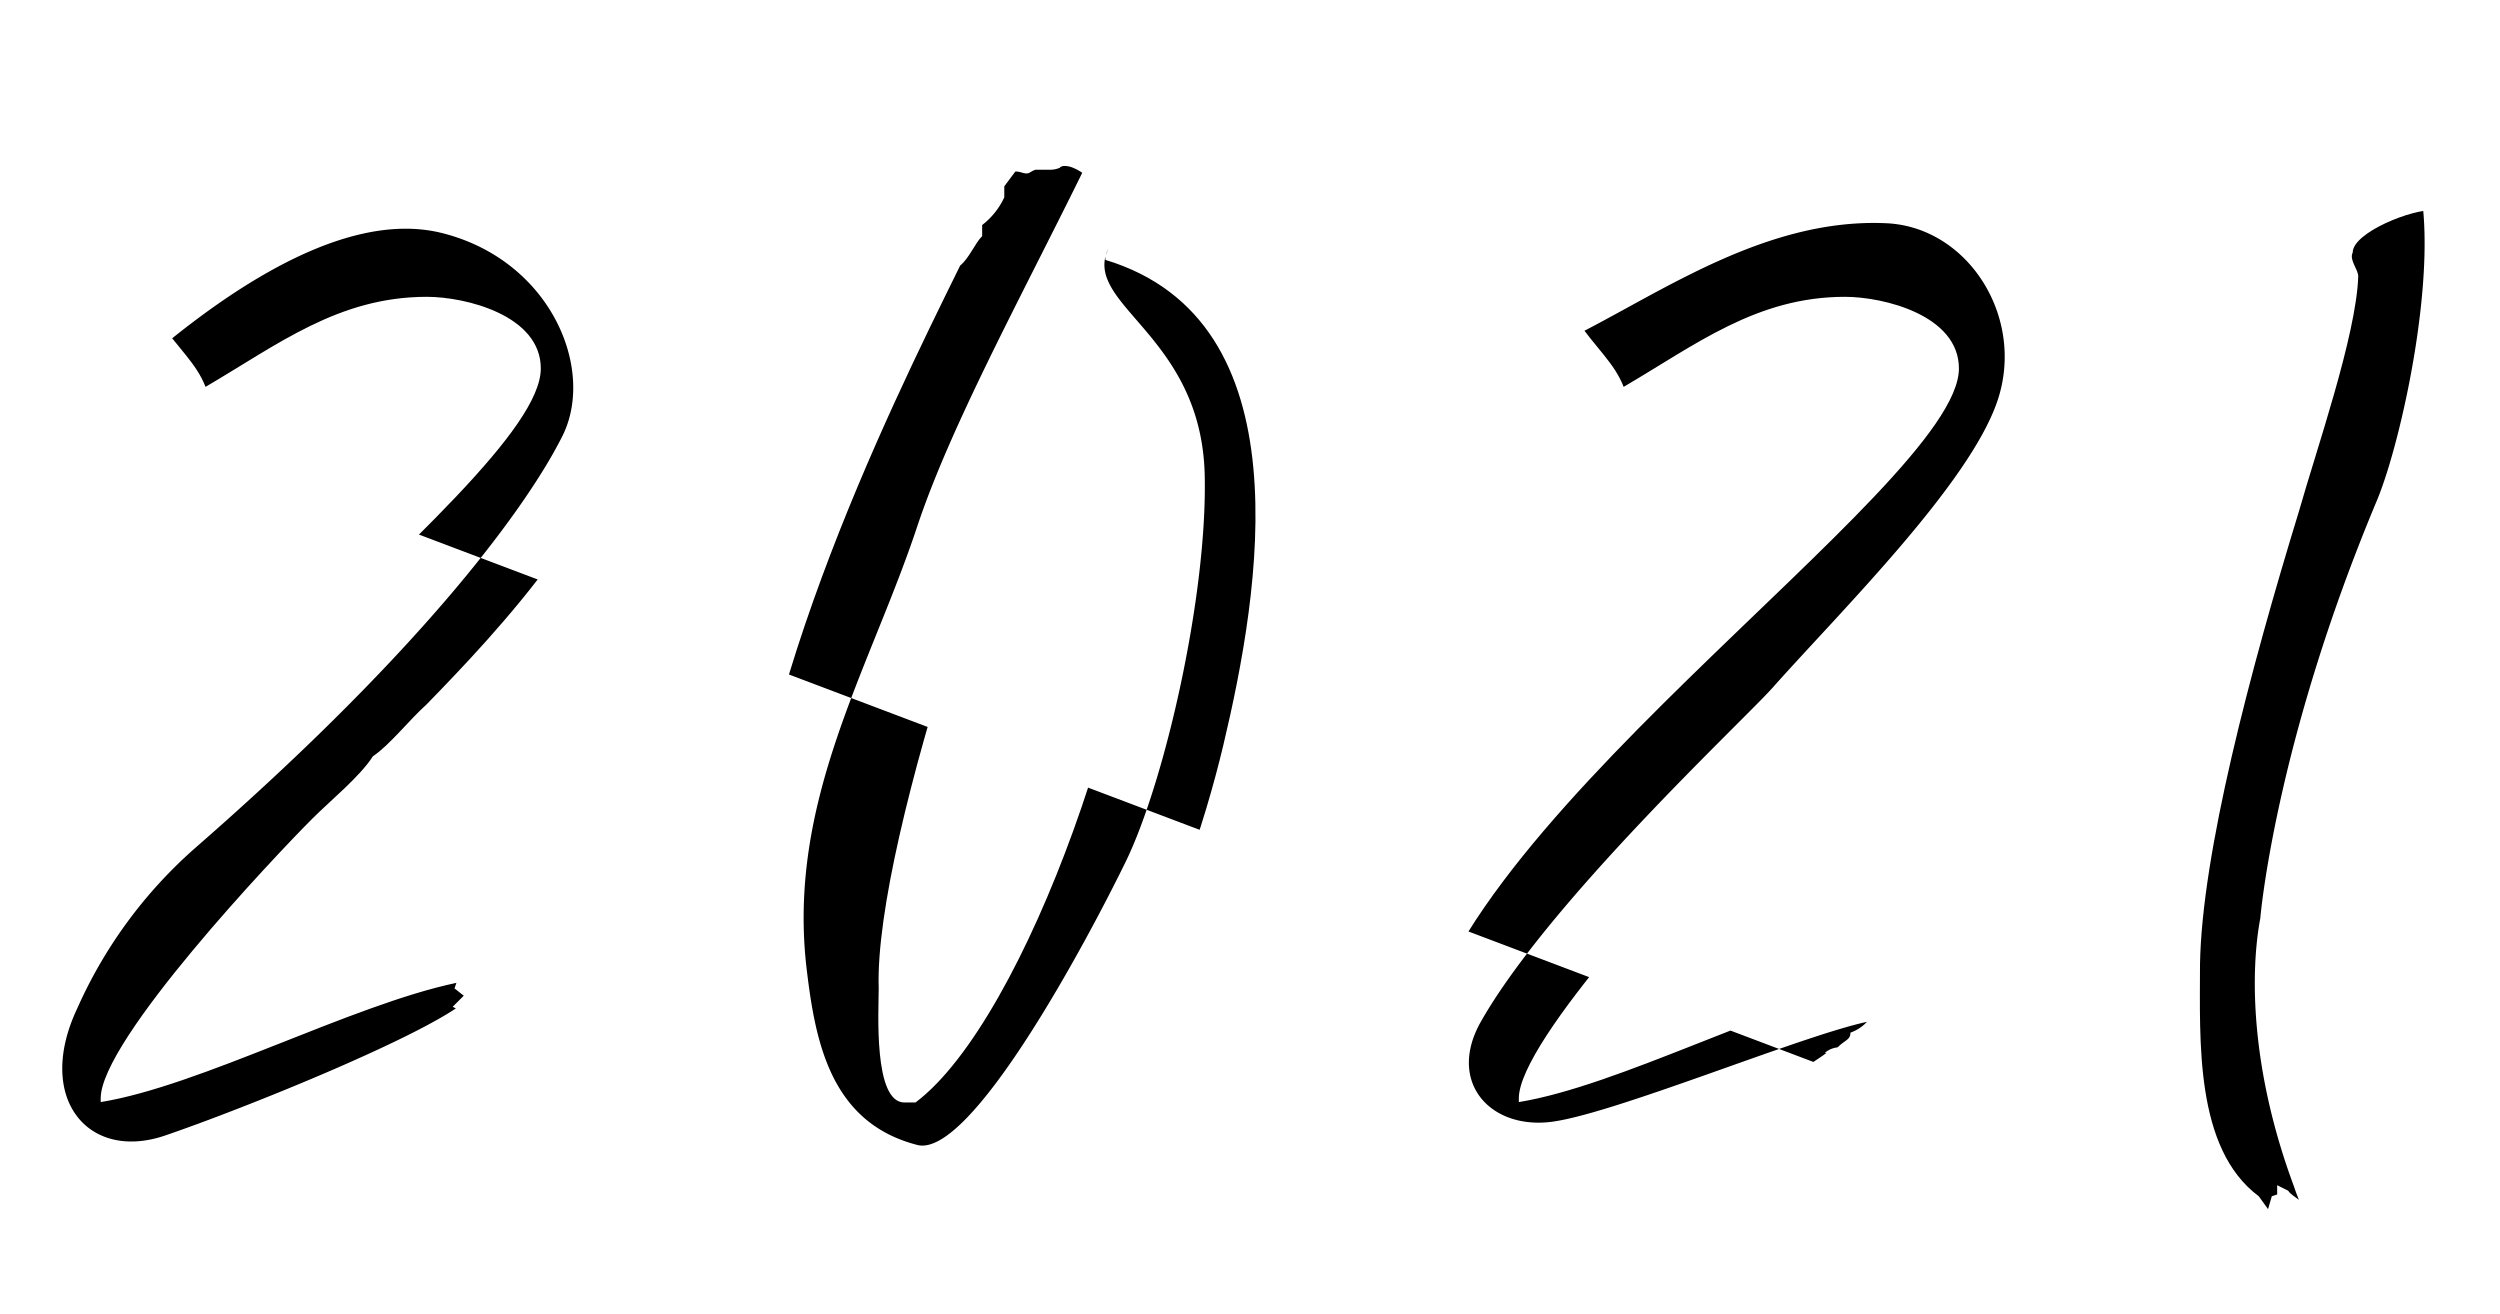 <svg xmlns="http://www.w3.org/2000/svg" class='newyear2' viewBox='0 0 180.75 95.03'>
    <clipPath id='clip2'>
        <path d='M33,71.06l-.14.4.67.53-.8.8.27.14-.8.53v.13l.4.13a3,3,0,0,1-1.33.94c0,.53-.4.53-.93,1.06a1.7,1.7,0,0,0-.93.4h.13c-.67.53-1.6.93-1.86,1.59h.93l-.14.4c-.79.4-2.92,2.4-3.45,2.53-4.26,1.73-12.51,4.65-17.16,4.65C4,85.29,0,81,0,77.58c0-16.76,39.1-42.29,39.1-50.94,0-3.85-5.45-5.18-8.24-5.18-6.39,0-10.77,3.45-16,6.51-.67-1.73-2-2.79-3.46-4.92-.26-.66,0-.66.27-1.06l-.27-.93c-.8-4.39,11.7-8,15.83-8,8.51,0,18.08,5.18,18.08,14.89,0,7.85-9.44,17.82-14.49,23-1.2,1.07-2.66,2.93-3.86,3.73-.93,1.46-3.06,3.19-4.39,4.52-2.66,2.66-15.29,16-15.29,20.21v.27C14.49,78.51,25.4,72.66,33,71.06Z' />
        <path d='M53.59,69.47C53.33,51.78,64.1,30,69.42,19.2c.66-.54,1.06-1.6,1.59-2.13v-.8a5.37,5.37,0,0,0,1.6-2v-.8l.8-1.07c.4,0,.53.14.8.14s.26-.14.66-.27h.93a1.73,1.73,0,0,0,.8-.13A.48.48,0,0,1,77,12c1.33,0,3.59,2.53,3.59,3.33l.13.27a12.79,12.79,0,0,1-.8,2.92v.27c14.5,4.39,11.18,23.94,8.52,35.11S78.2,85.56,64.36,85.56C56.38,85,53.72,75.72,53.59,69.47ZM77.53,24.91c-3.86,6.12-14.36,35.65-14,46.55,0,1.6-.4,8.25,1.86,8.25h.8c8-6,16.89-31.39,16.62-45.09-.13-5.18-2.26-10.24-5.32-10.24Z' />
        <path d='M135.52,71.06l-.14.4.67.53-.8.8.27.14-.8.53v.13l.4.13a3,3,0,0,1-1.33.94c0,.53-.4.53-.93,1.06a1.7,1.7,0,0,0-.93.4h.13c-.67.53-1.6.93-1.86,1.59h.93l-.13.4c-.8.4-2.93,2.4-3.46,2.53-4.26,1.73-12.5,4.65-17.16,4.65-3.86,0-7.85-4.25-7.85-7.71,0-16.76,39.1-42.29,39.1-50.94,0-3.85-5.45-5.18-8.24-5.18-6.38,0-10.77,3.45-16,6.51-.67-1.73-2-2.79-3.46-4.92-.26-.66,0-.66.27-1.06l-.27-.93c-.8-4.39,11.7-8,15.83-8,8.51,0,18.08,5.18,18.08,14.89,0,7.85-9.44,17.82-14.49,23-1.2,1.07-2.66,2.93-3.86,3.73-.93,1.46-3.06,3.19-4.39,4.52-2.66,2.66-15.29,16-15.29,20.21v.27C117,78.51,127.94,72.66,135.52,71.06Z' />
        <path d='M165.44,86.09l-.8-.4v.67l-.39.13-.27.93-.67-.93c-4.65-3.46-4.25-11.3-4.25-16.76.13-8,3.59-21.14,7.18-32.85,1.2-4.25,4.12-12.63,4.26-16.89,0-.53-.67-1.19-.4-1.73,0-1.46,4.39-3.19,5.85-3.05.66,0,1.33.26,1.86.26,1.86,1.6,1.07,4.52,1.07,6.52-.54,6.25-2.93,13.56-4.53,19.55-4,13.83-6.51,25.14-7.44,39.5a15.51,15.51,0,0,1-.27,3.72,1.32,1.32,0,0,1-.4,1.07l.13,1.06C166.11,86.62,165.58,86.36,165.44,86.09Z' />
        <path d='M-177.71-116.78c1.45,6.28,3,29.47,3,29.47l-8.75,30.93-9.67,16.86-8.54,9.59-9.36-6,8.24-10.93L-190-52.62l18.6-10.06,12.08-1.69h12.08L-136-97.94l-2.45-13-11,10.06L-152.1-79l-18.68,54.26,15.29,26,44-10,15.16-33,5.62-22.51-10.64,14.44-8.35,10.41s-4.21,7-5.66,4-5.16-11.36-3.31-14.42,6.69-21.4,6.69-21.4l-12.56,17.71s-6.68,13.11-11.44,14.1-4.51-10.41-4.51-10.41l16.92-16.61,13.9,4.21,27.17-22.45v8.1l-6.43,30.9-1.3,6.26-6.1,36.64,13.83-55.94,14.93-12.63,3.92,4.91v8.74L-70-41.86l-5.58,7h-6l2.74-7,9.35-11.58,14-4.79L-50-56.95-35.54-98.9v23.83l-7.84,25.14-8.48,24.26-1.49,4.27,4,18.52V-21.4L-41-45.78l9.66-17.37,5.8-7.24,7.23-1.69,2.68,7.71v9.44l-4.84,9.15-4.83,8.71-6.28,5.58-5.07.72L-39-34.85l5.8-9.35,11.35-9.36L-10-57.8h5.72L.42-75.71l8.65-1L6.55-69.19,4.22-53.62S.48-43.82.42-42.85s1.87,7,1.87,7l8.45-5.85,7-11.93L25-63.39l6.18-6.49v14.47L24.27-29.56l-8.94,17L9.07-8.88,3.49-12.51s4.35-8.85,4.84-12.28S19.25-37.86,21.64-40,41.69-57.86,44-59s13.15-38.16,15.33-41.06,6-7.73,8.94-6,4.36,8.94,4.35,12.32-4.11,18.66-4.84,22.5-8.7,34.26-8.7,34.26L71.63-61S85.75-87.36,87.82-92.62s9.66-7.25,11.11-7,3.71,4.83,4,7-7.17,34.31-7.17,36-7.27,29.06-7.27,29.06l23.89-27.29,13.22-2.95s5.11-3.61,5.76-4.88.64-6.42-.88-7-7.34-.37-8.06,1.88-5.24,9-5.24,9-3.86,13-3.54,17.13,2.25,8.47,6.12,8.25,11.6-6.28,13.53-8.25,11.7-13.39,11.11-14S145.71-73,145.71-73s6.94-11.92,8.55-10.31,2.25,8.75,1.61,12-4.51,16-5.16,20-2.57,12.42-.32,14.21,7.21-1.36,9.09-4.62,4.77-13,7-17.13,5.28-10.93,7-9.64-.42,10.31,0,12.24S171-42.45,172-40s2.25,8.71,4.83,6.55,8.37-15.79,9.34-17.84A54.8,54.8,0,0,0,188-57.8c1-4,1.89-8.15,1.89-8.15s-5-5.09-5.35-2.19a70.18,70.18,0,0,0,0,8.11c0,2.26,12,4.84,14.36,4.48S205.8-80.7,205.8-80.7l19.67-43.49,17.7,9.34s-2.58,2.79-5.8,7-19.65,28.46-22.23,36.49-5.47,18.23-3.54,20,6.44,3.66,9.67,0,21.73-21.58,24.56-25,6.24-17.51,8.4-15.94,8.27,4.48,7.3,10-10.59,30.77-10,35.48S234.8-20.94,230.61-19.41s-8.09.1-9-3.31,10-18.27,16.1-24.11S264.91-63,268.86-64.43s3.4,7,3.4,7,8.05.53,10.54-1.38,12.41-7.27,9.35-9.1-8.21-5.18-11-2.25-7.36,14.06-8,16.91-4.21,14.3-.64,17.71,8.89,1.34,11.85,0,12.17-14.28,14.88-15.73S303-59.64,303-59.64s5.57-24.61,11.69-25.89,21.58-.33,22.87,1.61-1.67,9.72-1.67,9.72S316-40.11,312.75-39.79s-4.83-1.29-4.51-7.09.33-12.27,4.51-15.8,4.47-2.21,9.67-3.86,10.31,3.4,10.63,5.09-7,15.54-4.78,17.79.59,8.17,4.14,8.11S344-44,345.61-46.23s5.81-8.15,6.51-11.07,7.67-25,8.31-26.62,8.58-1.35,7.09,3.86S362-61.74,362.37-58.82s-5.16,24.29-3.55,23.27,4.19-10.36,6.12-12.62,1.87-13.78,7.22-15.91,11.77-9.16,13.87-7.25,5.38,12.51,5.38,12.51L398.28,19' />
    </clipPath>

    <path
        class='anim2'
        clip-path='url(#clip2)'
        d='M6.55,29.67C14.1,22.42,24.17,14.87,32,16.86s11.08,9.84,8.66,14.67S31,46.58,14.1,61.32a33.58,33.58,0,0,0-8.52,11.6C2.53,79.38,6.36,84,11.93,82.1s18-6.92,21.47-9.5S45.85,44.41,45.85,44.41,60.65,7.68,64,6.23s17.41,0,17.41,0S80,8.84,78.12,12.75c-4.34,8.81-9.41,18.11-11.8,25.3-3.45,10.39-9.43,19.89-8,32,.62,5.19,1.69,11.11,8,12.73,3.86,1,12.23-14.67,15.06-20.46s5.93-19.31,5.72-28C86.85,24.06,78,22,80.2,17.83c3.89-7.26,23.65,9.83,29.36,8.21,7-2,16.07-10.39,26.82-9.9,5.88.26,10.06,6.76,8.05,12.8S133,44.27,128.16,49.72c-2.09,2.35-16.18,15.46-21.1,24.16-2.41,4.27.57,7.69,4.92,7.25s18.41-6.32,23.1-7.27S152.81,46.65,154,44.44s6.72-31.12,8.17-31.36,12-2.58,12.61-.33c1.69,6.29-1.13,19.15-2.94,23.46-7.39,17.63-8.42,30.18-8.42,30.18-.73,3.87-.73,10.88,2.43,19.38a14.48,14.48,0,0,0,3.18,5.35'
    />
</svg>